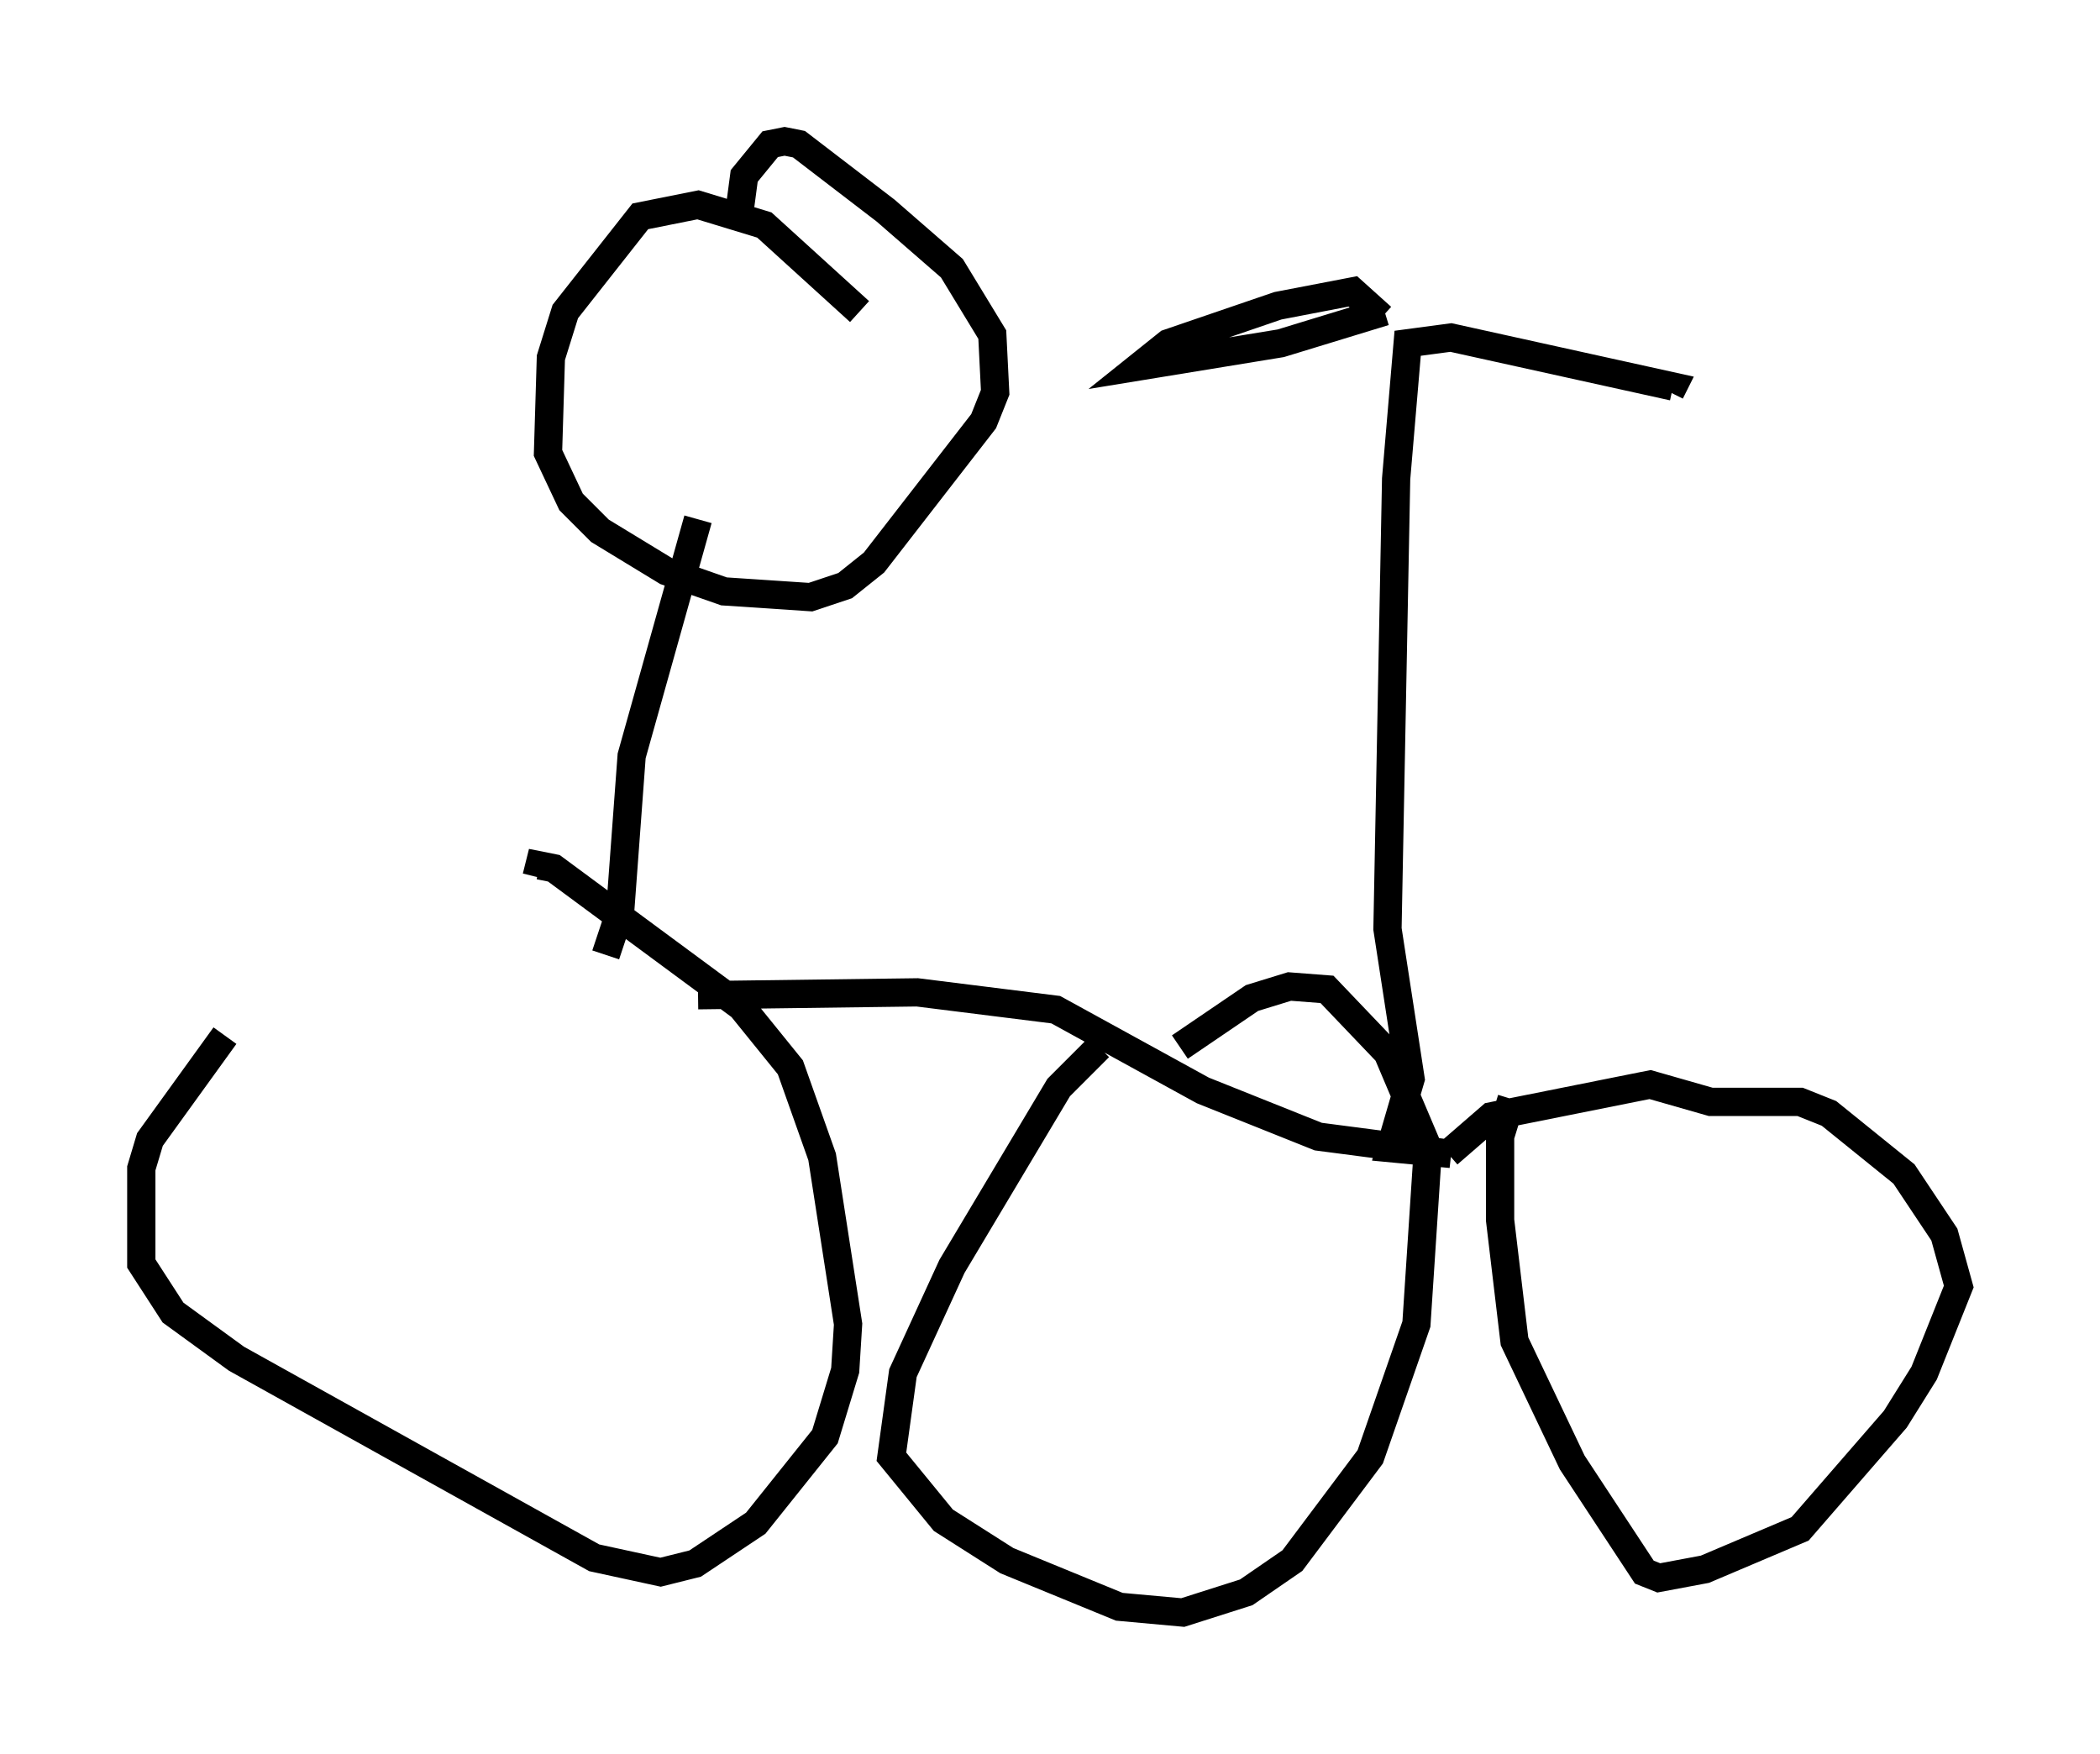 <?xml version="1.0" encoding="utf-8" ?>
<svg baseProfile="full" height="62.063" version="1.1" width="74.313" xmlns="http://www.w3.org/2000/svg" xmlns:ev="http://www.w3.org/2001/xml-events" xmlns:xlink="http://www.w3.org/1999/xlink"><defs /><rect fill="white" height="62.063" width="74.313" x="0" y="0" /><path d="M7.96, 37.055 m16.742, -1.838 l7.758, -0.102 4.9, 0.613 l5.206, 2.858 4.083, 1.633 l4.696, 0.613 -2.144, -0.204 l0.715, -2.45 -0.817, -5.308 l0.306, -15.925 0.408, -4.798 l1.531, -0.204 7.861, 1.735 l-0.102, 0.204 m-10.106, -2.858 l-3.675, 1.123 -5.002, 0.817 l1.021, -0.817 3.879, -1.327 l2.654, -0.51 1.021, 0.919 m-27.461, 22.561 l0.51, -1.531 0.408, -5.513 l2.348, -8.371 m5.717, -7.35 l-3.369, -3.063 -2.348, -0.715 l-2.042, 0.408 -2.654, 3.369 l-0.51, 1.633 -0.102, 3.369 l0.817, 1.735 1.021, 1.021 l2.348, 1.429 2.042, 0.715 l3.063, 0.204 1.225, -0.408 l1.021, -0.817 3.879, -5.002 l0.408, -1.021 -0.102, -2.042 l-1.429, -2.348 -2.348, -2.042 l-3.063, -2.348 -0.51, -0.102 l-0.51, 0.102 -0.919, 1.123 l-0.204, 1.531 m-18.171, 28.89 l-2.654, 3.675 -0.306, 1.021 l0.0, 3.369 1.123, 1.735 l2.246, 1.633 12.658, 7.044 l2.348, 0.51 1.225, -0.306 l2.144, -1.429 2.45, -3.063 l0.715, -2.348 0.102, -1.633 l-0.919, -5.921 -1.123, -3.165 l-1.735, -2.144 -6.635, -4.9 l-0.51, -0.102 -0.102, 0.408 m19.906, 6.023 l-1.429, 1.429 -3.777, 6.329 l-1.735, 3.777 -0.408, 2.96 l1.838, 2.246 2.246, 1.429 l3.981, 1.633 2.246, 0.204 l2.246, -0.715 1.633, -1.123 l2.756, -3.675 1.633, -4.696 l0.408, -6.227 -1.429, -3.369 l-2.144, -2.246 -1.327, -0.102 l-1.327, 0.408 -2.552, 1.735 m9.494, 3.777 l1.531, -1.327 5.615, -1.123 l2.144, 0.613 3.165, 0.0 l1.021, 0.408 2.654, 2.144 l1.429, 2.144 0.51, 1.838 l-1.225, 3.063 -1.021, 1.633 l-3.369, 3.879 -3.369, 1.429 l-1.633, 0.306 -0.51, -0.204 l-2.552, -3.879 -2.042, -4.288 l-0.51, -4.288 0.0, -2.96 l0.408, -1.327 " fill="none" stroke="black" stroke-width="1" /></svg>